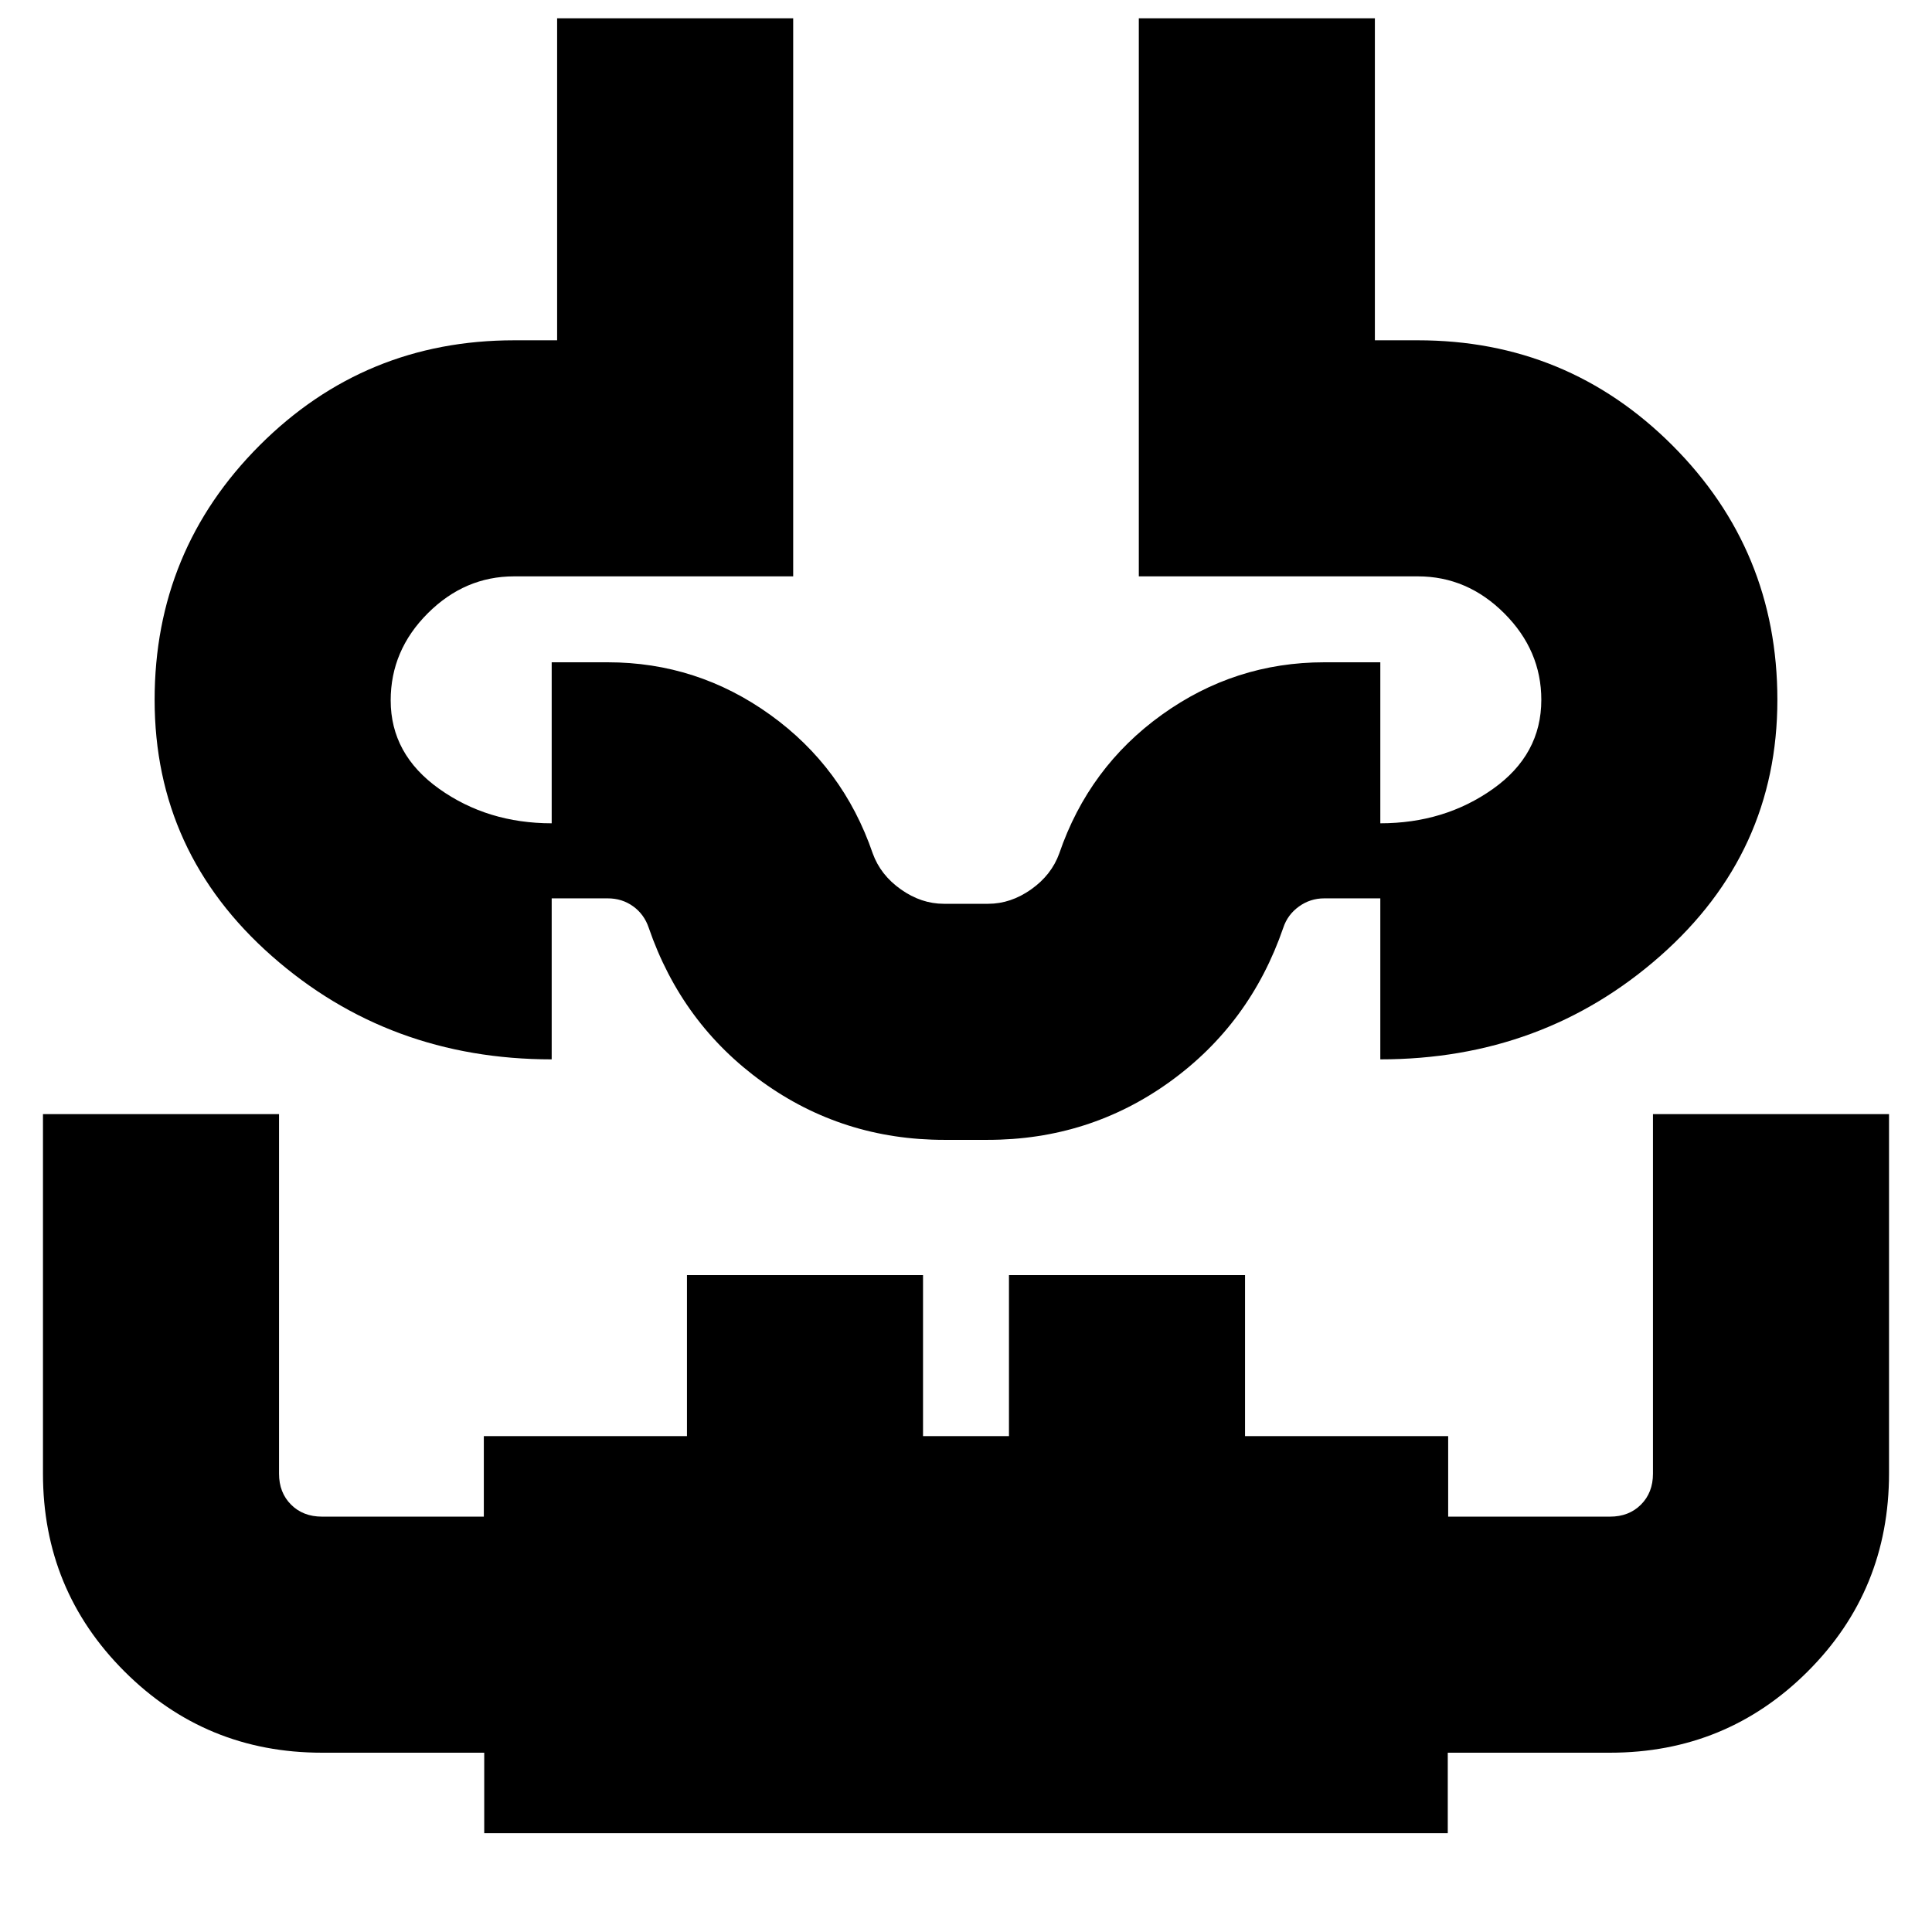 <svg xmlns="http://www.w3.org/2000/svg" height="24" viewBox="0 -960 960 960" width="24"><path d="M21.35-406.39h117.3v178.65q0 9.41 5.97 15.38 5.97 5.97 15.38 5.97h80.41v-40h100.94v-80h117.3v80h42.7v-80h117.3v80h100.94v40H800q9.41 0 15.38-5.97 5.97-5.97 5.97-15.38v-178.65h117.3v178.44q0 58.17-40.44 98.52Q857.77-89.09 800-89.09h-80.61v40H240.61v-40H160q-57.77 0-98.21-40.44-40.44-40.44-40.44-98.21v-178.65Zm255.48-544.52h117.3v277.3H255.48q-24.57 0-42.96 18.39t-18.39 43.24q0 26.79 24.07 43.93 24.06 17.14 55.93 17.14v117.3q-80.83 0-139.07-51.35-58.23-51.34-58.23-127.3 0-74.26 52.19-126.46 52.2-52.19 126.46-52.19h21.35v-160Zm289.04 0h117.3v160h21.35q74.26 0 126.46 52.19 52.19 52.2 52.19 126.46 0 75.96-58.23 127.3-58.24 51.35-139.07 51.35v-117.3q31.87 0 55.93-17.06 24.07-17.05 24.07-44.29 0-24.57-18.39-42.96t-42.96-18.39H565.87v-277.3ZM480-433.61Zm-10.77 40q-50.44 0-90.44-28.81-40.01-28.82-56.44-76.58-2.25-6.68-7.73-10.64-5.49-3.97-12.62-3.97h-27.87v-117.3H302q44.42 0 80.71 26.08 36.29 26.09 50.94 68.87 3.87 10.74 13.99 17.89 10.12 7.16 21.36 7.16h22q11.24 0 21.36-7.16 10.12-7.15 13.99-17.89 14.65-42.78 50.94-68.87 36.29-26.08 80.71-26.08h27.87v117.3H658q-6.96 0-12.58 4.06-5.63 4.06-7.77 10.55-16.43 47.76-56.44 76.58-40 28.81-90.44 28.81h-21.54Z"/></svg>